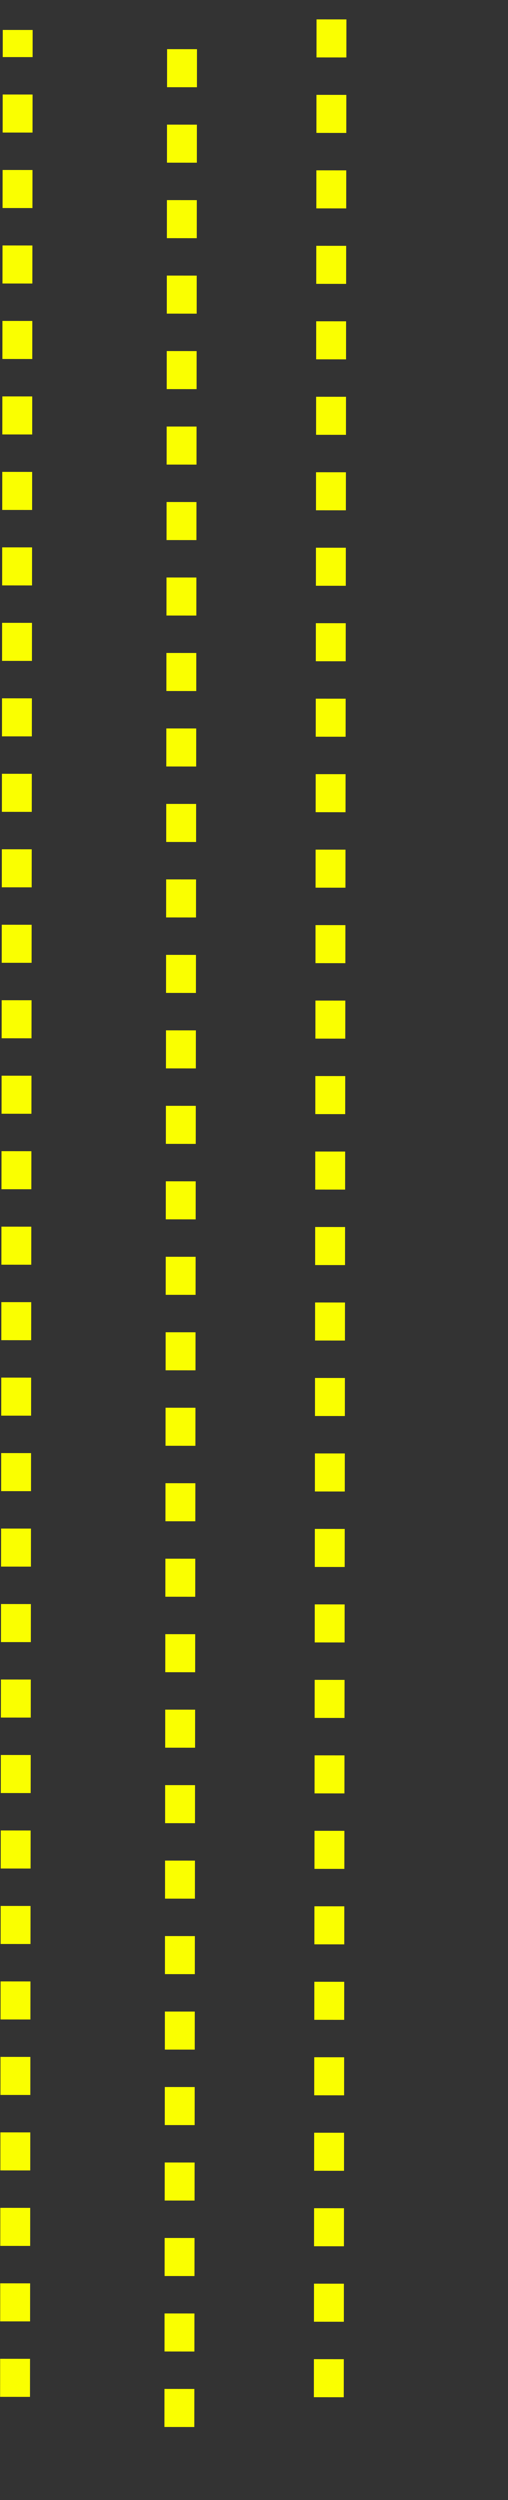 <svg width="68" height="334" viewBox="0 0 68 334" fill="none" xmlns="http://www.w3.org/2000/svg">
<rect x="0" y="0" width="68" height="334" fill="#333333" stroke="none"/>
<g clip-path="url(#clip0_195_574)">
<path d="M46.365 7.676L46.371 2.593L42.371 2.589L42.365 7.672L46.365 7.676Z" fill="#FAFF00"/>
<path d="M46.354 17.76L46.36 12.677L42.36 12.672L42.354 17.755L46.354 17.76Z" fill="#FAFF00"/>
<path d="M46.343 27.843L46.349 22.76L42.349 22.755L42.343 27.839L46.343 27.843Z" fill="#FAFF00"/>
<path d="M46.331 37.926L46.337 32.843L42.337 32.839L42.331 37.922L46.331 37.926Z" fill="#FAFF00"/>
<path d="M46.32 48.01L46.326 42.926L42.326 42.922L42.32 48.005L46.32 48.01Z" fill="#FAFF00"/>
<path d="M46.309 58.093L46.315 53.01L42.315 53.005L42.309 58.089L46.309 58.093Z" fill="#FAFF00"/>
<path d="M46.297 68.176L46.303 63.093L42.303 63.089L42.297 68.172L46.297 68.176Z" fill="#FAFF00"/>
<path d="M46.286 78.26L46.292 73.176L42.292 73.172L42.286 78.255L46.286 78.26Z" fill="#FAFF00"/>
<path d="M46.275 88.343L46.281 83.26L42.281 83.255L42.275 88.339L46.275 88.343Z" fill="#FAFF00"/>
<path d="M46.263 98.426L46.269 93.343L42.269 93.339L42.263 98.422L46.263 98.426Z" fill="#FAFF00"/>
<path d="M46.252 108.51L46.258 103.426L42.258 103.422L42.252 108.505L46.252 108.51Z" fill="#FAFF00"/>
<path d="M46.241 118.593L46.247 113.51L42.247 113.505L42.241 118.589L46.241 118.593Z" fill="#FAFF00"/>
<path d="M46.23 128.676L46.235 123.593L42.235 123.589L42.23 128.672L46.23 128.676Z" fill="#FAFF00"/>
<path d="M46.218 138.76L46.224 133.676L42.224 133.672L42.218 138.755L46.218 138.76Z" fill="#FAFF00"/>
<path d="M46.207 148.843L46.212 143.76L42.212 143.755L42.207 148.839L46.207 148.843Z" fill="#FAFF00"/>
<path d="M46.196 158.926L46.201 153.843L42.201 153.839L42.196 158.922L46.196 158.926Z" fill="#FAFF00"/>
<path d="M46.184 169.01L46.19 163.926L42.19 163.922L42.184 169.005L46.184 169.01Z" fill="#FAFF00"/>
<path d="M46.173 179.093L46.179 174.01L42.179 174.005L42.173 179.089L46.173 179.093Z" fill="#FAFF00"/>
<path d="M46.162 189.176L46.167 184.093L42.167 184.089L42.162 189.172L46.162 189.176Z" fill="#FAFF00"/>
<path d="M46.151 199.26L46.156 194.176L42.156 194.172L42.151 199.255L46.151 199.26Z" fill="#FAFF00"/>
<path d="M46.139 209.343L46.145 204.26L42.145 204.255L42.139 209.338L46.139 209.343Z" fill="#FAFF00"/>
<path d="M46.128 219.426L46.133 214.343L42.133 214.338L42.128 219.422L46.128 219.426Z" fill="#FAFF00"/>
<path d="M46.116 229.51L46.122 224.426L42.122 224.422L42.116 229.505L46.116 229.51Z" fill="#FAFF00"/>
<path d="M46.105 239.593L46.111 234.51L42.111 234.505L42.105 239.588L46.105 239.593Z" fill="#FAFF00"/>
<path d="M46.094 249.676L46.1 244.593L42.1 244.588L42.094 249.672L46.094 249.676Z" fill="#FAFF00"/>
<path d="M46.082 259.76L46.088 254.676L42.088 254.672L42.082 259.755L46.082 259.76Z" fill="#FAFF00"/>
<path d="M46.071 269.843L46.077 264.76L42.077 264.755L42.071 269.838L46.071 269.843Z" fill="#FAFF00"/>
<path d="M46.06 279.926L46.065 274.843L42.065 274.838L42.06 279.922L46.06 279.926Z" fill="#FAFF00"/>
<path d="M46.054 284.926L46.048 290.01L42.048 290.005L42.054 284.922L46.054 284.926Z" fill="#FAFF00"/>
<path d="M46.037 300.093L46.043 295.01L42.043 295.005L42.037 300.088L46.037 300.093Z" fill="#FAFF00"/>
<path d="M46.032 305.093L46.026 310.176L42.026 310.172L42.032 305.088L46.032 305.093Z" fill="#FAFF00"/>
<path d="M46.014 320.26L46.02 315.176L42.02 315.172L42.014 320.255L46.014 320.26Z" fill="#FAFF00"/>
</g>
<g clip-path="url(#clip1_195_574)">
<path d="M26.361 11.654L26.367 6.571L22.367 6.566L22.361 11.649L26.361 11.654Z" fill="#FAFF00"/>
<path d="M26.35 21.737L26.355 16.654L22.355 16.649L22.35 21.733L26.35 21.737Z" fill="#FAFF00"/>
<path d="M26.338 31.821L26.344 26.737L22.344 26.733L22.338 31.816L26.338 31.821Z" fill="#FAFF00"/>
<path d="M26.327 41.904L26.332 36.821L22.332 36.816L22.327 41.9L26.327 41.904Z" fill="#FAFF00"/>
<path d="M26.316 51.987L26.321 46.904L22.321 46.9L22.316 51.983L26.316 51.987Z" fill="#FAFF00"/>
<path d="M26.304 62.071L26.31 56.987L22.31 56.983L22.304 62.066L26.304 62.071Z" fill="#FAFF00"/>
<path d="M26.293 72.154L26.299 67.071L22.299 67.066L22.293 72.15L26.293 72.154Z" fill="#FAFF00"/>
<path d="M26.282 82.237L26.288 77.154L22.288 77.15L22.282 82.233L26.282 82.237Z" fill="#FAFF00"/>
<path d="M26.271 92.321L26.276 87.237L22.276 87.233L22.271 92.316L26.271 92.321Z" fill="#FAFF00"/>
<path d="M26.259 102.404L26.265 97.321L22.265 97.316L22.259 102.399L26.259 102.404Z" fill="#FAFF00"/>
<path d="M26.248 112.487L26.253 107.404L22.253 107.399L22.248 112.483L26.248 112.487Z" fill="#FAFF00"/>
<path d="M26.236 122.571L26.242 117.487L22.242 117.483L22.236 122.566L26.236 122.571Z" fill="#FAFF00"/>
<path d="M26.225 132.654L26.231 127.571L22.231 127.566L22.225 132.649L26.225 132.654Z" fill="#FAFF00"/>
<path d="M26.214 142.737L26.22 137.654L22.22 137.649L22.214 142.733L26.214 142.737Z" fill="#FAFF00"/>
<path d="M26.202 152.821L26.208 147.737L22.208 147.733L22.202 152.816L26.202 152.821Z" fill="#FAFF00"/>
<path d="M26.191 162.904L26.197 157.821L22.197 157.816L22.191 162.899L26.191 162.904Z" fill="#FAFF00"/>
<path d="M26.18 172.987L26.186 167.904L22.186 167.899L22.18 172.983L26.18 172.987Z" fill="#FAFF00"/>
<path d="M26.169 183.071L26.174 177.987L22.174 177.983L22.169 183.066L26.169 183.071Z" fill="#FAFF00"/>
<path d="M26.157 193.154L26.163 188.071L22.163 188.066L22.157 193.149L26.157 193.154Z" fill="#FAFF00"/>
<path d="M26.146 203.237L26.152 198.154L22.152 198.149L22.146 203.233L26.146 203.237Z" fill="#FAFF00"/>
<path d="M26.134 213.321L26.14 208.237L22.14 208.233L22.134 213.316L26.134 213.321Z" fill="#FAFF00"/>
<path d="M26.123 223.404L26.129 218.321L22.129 218.316L22.123 223.399L26.123 223.404Z" fill="#FAFF00"/>
<path d="M26.112 233.487L26.118 228.404L22.118 228.399L22.112 233.483L26.112 233.487Z" fill="#FAFF00"/>
<path d="M26.101 243.57L26.106 238.487L22.106 238.483L22.101 243.566L26.101 243.57Z" fill="#FAFF00"/>
<path d="M26.09 253.654L26.095 248.57L22.095 248.566L22.09 253.649L26.09 253.654Z" fill="#FAFF00"/>
<path d="M26.078 263.737L26.084 258.654L22.084 258.649L22.078 263.733L26.078 263.737Z" fill="#FAFF00"/>
<path d="M26.067 273.82L26.072 268.737L22.072 268.733L22.067 273.816L26.067 273.82Z" fill="#FAFF00"/>
<path d="M26.055 283.904L26.061 278.82L22.061 278.816L22.055 283.899L26.055 283.904Z" fill="#FAFF00"/>
<path d="M26.05 288.904L26.044 293.987L22.044 293.983L22.05 288.899L26.05 288.904Z" fill="#FAFF00"/>
<path d="M26.033 304.07L26.039 298.987L22.039 298.983L22.033 304.066L26.033 304.07Z" fill="#FAFF00"/>
<path d="M26.027 309.07L26.022 314.154L22.022 314.149L22.027 309.066L26.027 309.07Z" fill="#FAFF00"/>
<path d="M26.01 324.237L26.016 319.154L22.016 319.149L22.01 324.233L26.01 324.237Z" fill="#FAFF00"/>
<g clip-path="url(#clip2_195_574)">
<path d="M4.365 7.629L4.371 2.546L0.371 2.542L0.365 7.625L4.365 7.629Z" fill="#FAFF00"/>
<path d="M4.354 17.713L4.36 12.629L0.36 12.625L0.354 17.708L4.354 17.713Z" fill="#FAFF00"/>
<path d="M4.343 27.796L4.349 22.713L0.349 22.708L0.343 27.791L4.343 27.796Z" fill="#FAFF00"/>
<path d="M4.331 37.879L4.337 32.796L0.337 32.791L0.331 37.875L4.331 37.879Z" fill="#FAFF00"/>
<path d="M4.32 47.963L4.326 42.879L0.326 42.875L0.32 47.958L4.32 47.963Z" fill="#FAFF00"/>
<path d="M4.309 58.046L4.314 52.963L0.314 52.958L0.309 58.041L4.309 58.046Z" fill="#FAFF00"/>
<path d="M4.298 68.129L4.303 63.046L0.303 63.041L0.298 68.125L4.298 68.129Z" fill="#FAFF00"/>
<path d="M4.286 78.213L4.292 73.129L0.292 73.125L0.286 78.208L4.286 78.213Z" fill="#FAFF00"/>
<path d="M4.275 88.296L4.281 83.213L0.281 83.208L0.275 88.291L4.275 88.296Z" fill="#FAFF00"/>
<path d="M4.263 98.379L4.269 93.296L0.269 93.291L0.263 98.375L4.263 98.379Z" fill="#FAFF00"/>
<path d="M4.252 108.463L4.258 103.379L0.258 103.375L0.252 108.458L4.252 108.463Z" fill="#FAFF00"/>
<path d="M4.241 118.546L4.247 113.463L0.247 113.458L0.241 118.541L4.241 118.546Z" fill="#FAFF00"/>
<path d="M4.23 128.629L4.235 123.546L0.235 123.541L0.23 128.625L4.23 128.629Z" fill="#FAFF00"/>
<path d="M4.218 138.713L4.224 133.629L0.224 133.625L0.218 138.708L4.218 138.713Z" fill="#FAFF00"/>
<path d="M4.207 148.796L4.212 143.713L0.212 143.708L0.207 148.791L4.207 148.796Z" fill="#FAFF00"/>
<path d="M4.195 158.879L4.201 153.796L0.201 153.791L0.195 158.875L4.195 158.879Z" fill="#FAFF00"/>
<path d="M4.184 168.963L4.19 163.879L0.19 163.875L0.184 168.958L4.184 168.963Z" fill="#FAFF00"/>
<path d="M4.173 179.046L4.179 173.963L0.179 173.958L0.173 179.041L4.173 179.046Z" fill="#FAFF00"/>
<path d="M4.162 189.129L4.167 184.046L0.167 184.041L0.162 189.125L4.162 189.129Z" fill="#FAFF00"/>
<path d="M4.151 199.213L4.156 194.129L0.156 194.125L0.151 199.208L4.151 199.213Z" fill="#FAFF00"/>
<path d="M4.139 209.296L4.145 204.213L0.145 204.208L0.139 209.291L4.139 209.296Z" fill="#FAFF00"/>
<path d="M4.128 219.379L4.133 214.296L0.133 214.291L0.128 219.375L4.128 219.379Z" fill="#FAFF00"/>
<path d="M4.116 229.462L4.122 224.379L0.122 224.375L0.116 229.458L4.116 229.462Z" fill="#FAFF00"/>
<path d="M4.105 239.546L4.111 234.462L0.111 234.458L0.105 239.541L4.105 239.546Z" fill="#FAFF00"/>
<path d="M4.094 249.629L4.1 244.546L0.1 244.541L0.094 249.625L4.094 249.629Z" fill="#FAFF00"/>
<path d="M4.082 259.712L4.088 254.629L0.088 254.625L0.082 259.708L4.082 259.712Z" fill="#FAFF00"/>
<path d="M4.071 269.796L4.077 264.712L0.077 264.708L0.071 269.791L4.071 269.796Z" fill="#FAFF00"/>
<path d="M4.06 279.879L4.065 274.796L0.065 274.791L0.06 279.875L4.06 279.879Z" fill="#FAFF00"/>
<path d="M4.054 284.879L4.048 289.962L0.048 289.958L0.054 284.875L4.054 284.879Z" fill="#FAFF00"/>
<path d="M4.037 300.046L4.043 294.962L0.043 294.958L0.037 300.041L4.037 300.046Z" fill="#FAFF00"/>
<path d="M4.032 305.046L4.026 310.129L0.026 310.125L0.032 305.041L4.032 305.046Z" fill="#FAFF00"/>
<path d="M4.014 320.212L4.02 315.129L0.02 315.125L0.014 320.208L4.014 320.212Z" fill="#FAFF00"/>
</g>
</g>
<defs>
<clipPath id="clip0_195_574">
<rect width="329" height="48" fill="white" transform="translate(68.374 0.076) rotate(90.064)"/>
</clipPath>
<clipPath id="clip1_195_574">
<rect width="329" height="48" fill="white" transform="translate(48.37 4.054) rotate(90.064)"/>
</clipPath>
<clipPath id="clip2_195_574">
<rect width="329" height="48" fill="white" transform="translate(26.374 0.029) rotate(90.064)"/>
</clipPath>
</defs>
</svg>
